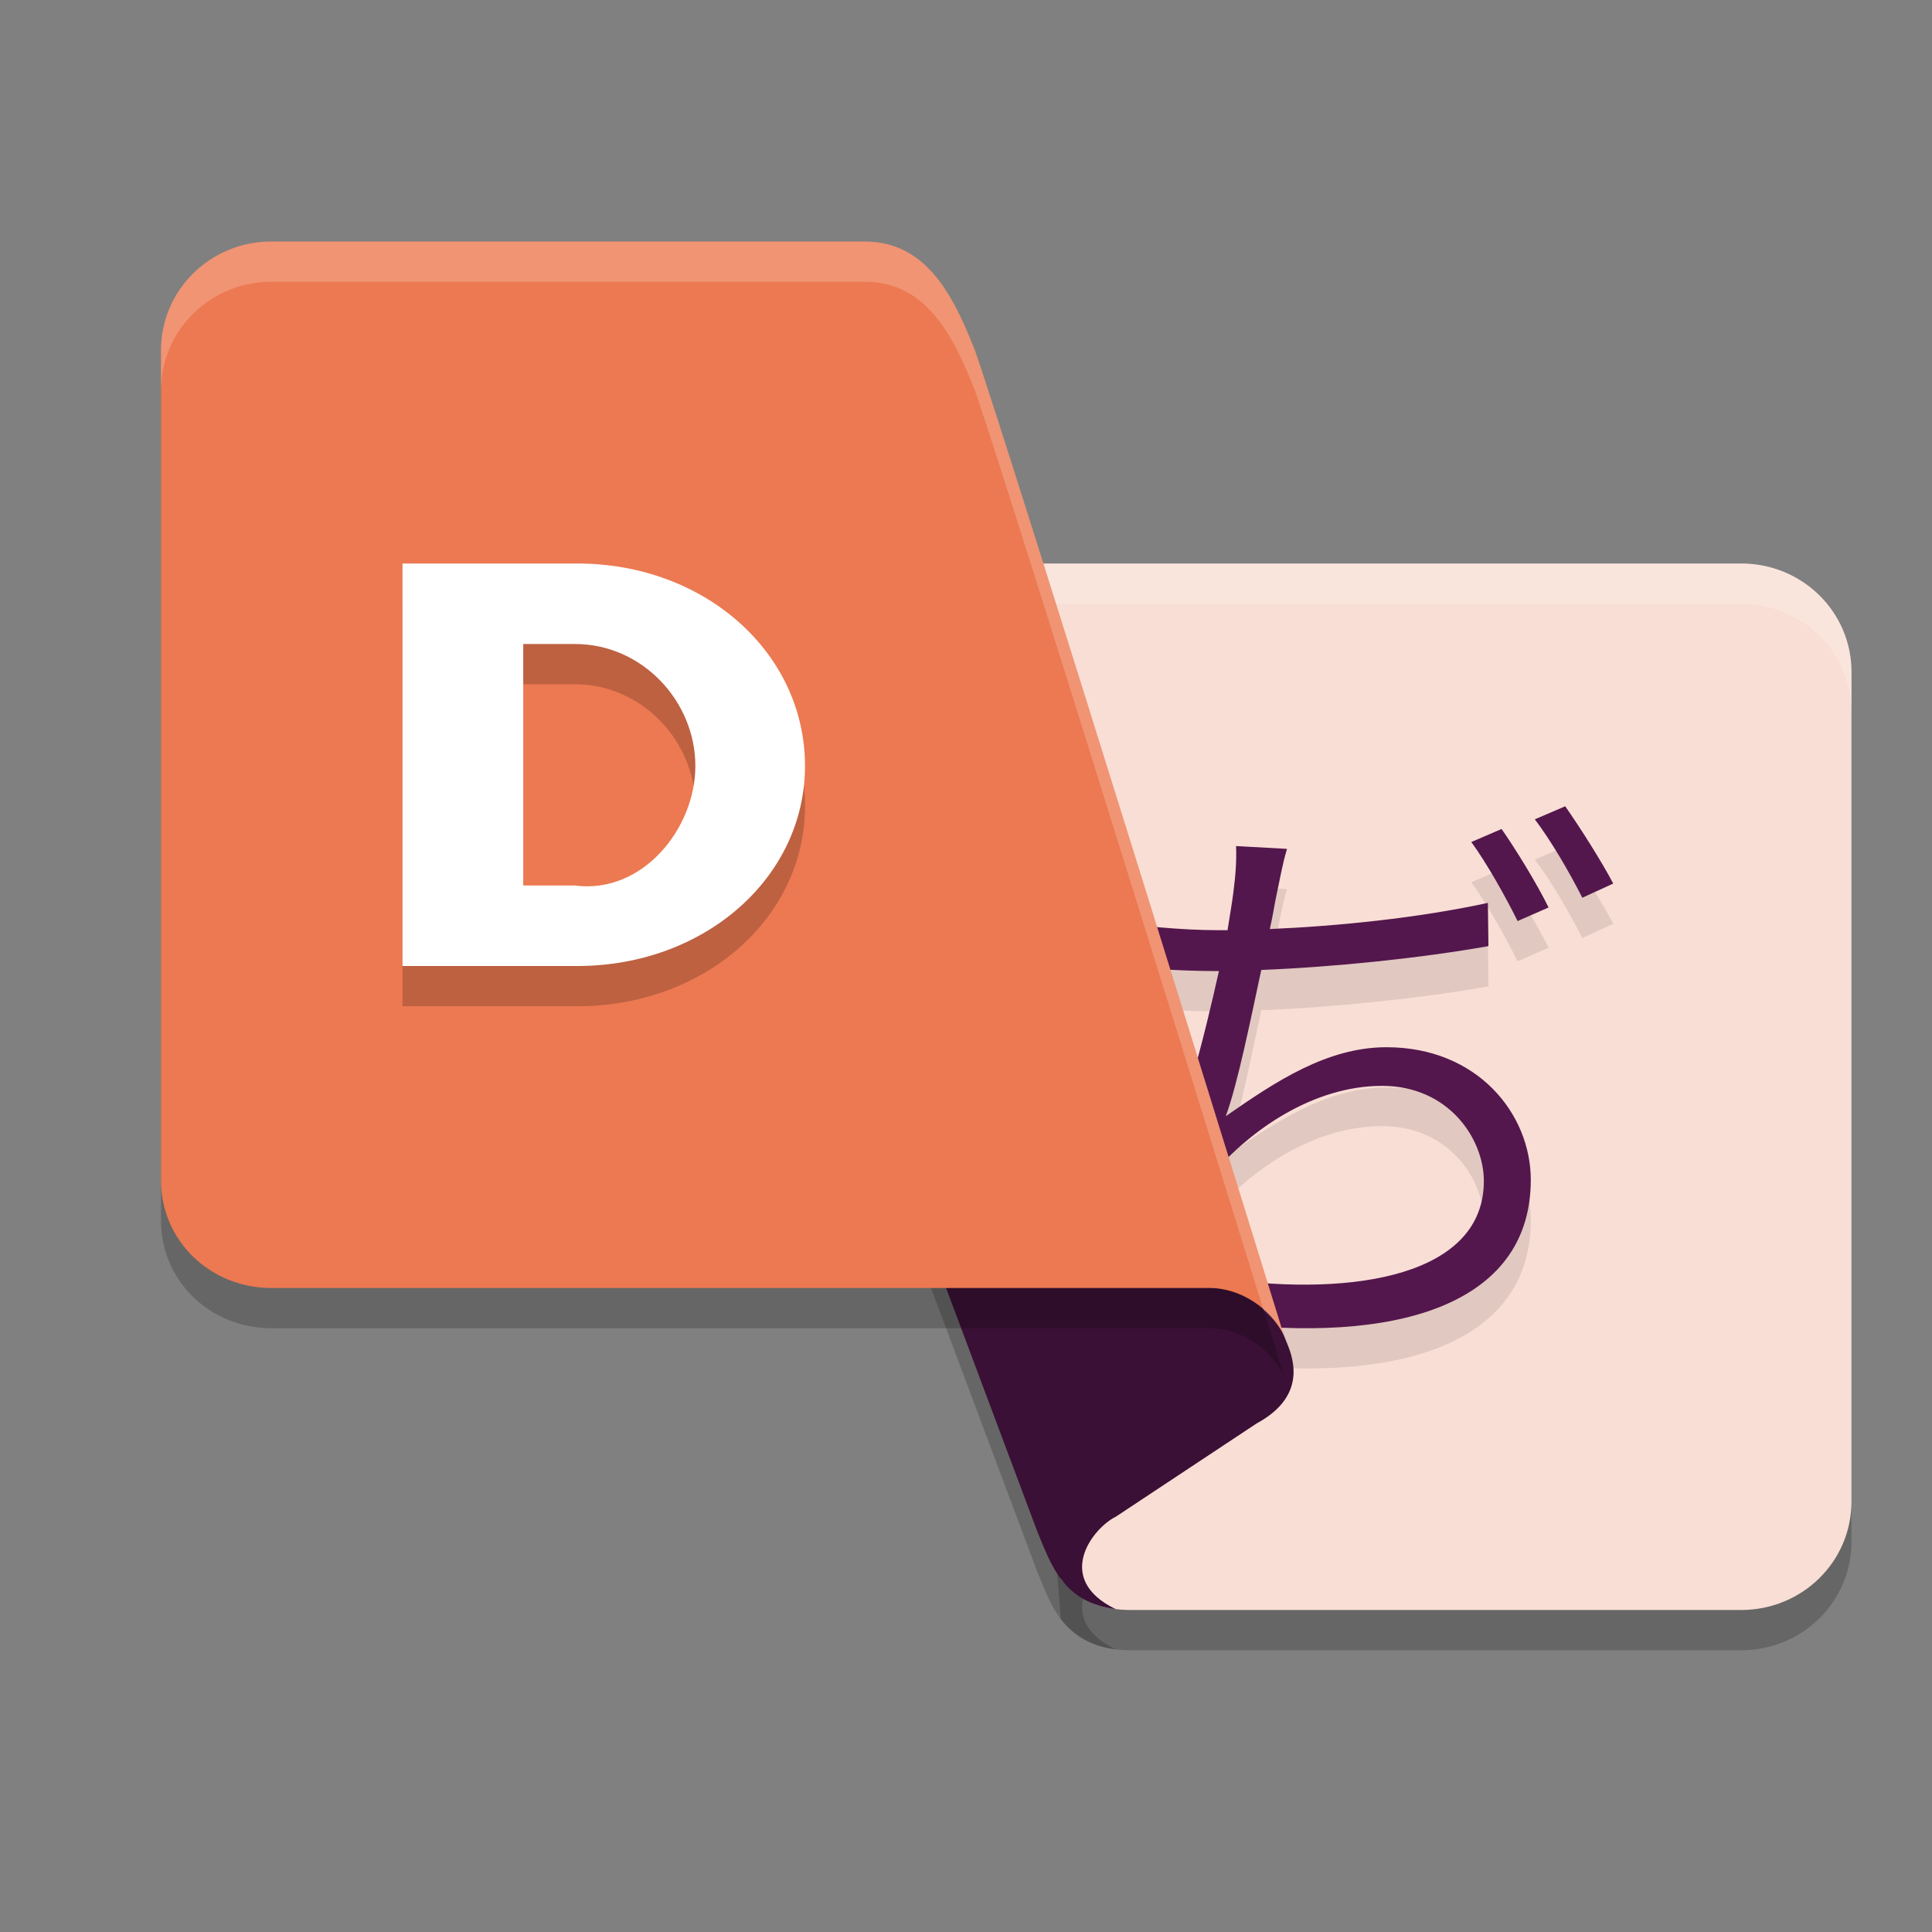 <svg xmlns="http://www.w3.org/2000/svg" width="24" height="24" version="1.1">
 <rect width="100%" height="100%" fill="#808080" stroke="none"/>
 <path style="opacity:0.2" d="M 16,17.216 C 16.136,17.553 16.103,17.915 15.611,18.182 L 13.861,19.341 C 13.573,19.482 13.083,20.114 13.861,20.49 13.199,20.404 13.059,19.935 12.889,19.534 L 9.778,11.227 14.833,14.318 Z"/>
 <path style="opacity:0.2" d="M 12.111,7.5 H 21.628 C 22.389,7.5 23,8.101 23,8.849 V 19.151 C 23,19.899 22.389,20.5 21.628,20.5 H 14.056 C 13.667,20.5 13.412,20.386 13.18,20.118 Z"/>
 <path style="fill:#f9ded5" d="M 12.111,7 H 21.628 C 22.389,7 23,7.601 23,8.349 V 18.651 C 23,19.399 22.389,20 21.628,20 H 14.056 C 13.667,20 13.412,19.886 13.18,19.618 Z"/>
 <path style="opacity:0.1" d="M 15.988,11.045 15.355,11.01 C 15.362,11.201 15.349,11.37 15.32,11.596 15.305,11.716 15.277,11.872 15.249,12.055 H 15.127 C 14.695,12.055 14.154,12.005 13.777,11.942 L 13.785,12.493 C 14.197,12.528 14.644,12.563 15.135,12.563 H 15.142 C 14.964,13.361 14.68,14.522 14.318,15.227 L 14.843,15.418 C 14.915,15.291 14.979,15.193 15.064,15.086 15.54,14.529 16.322,13.989 17.168,13.989 17.999,13.989 18.433,14.649 18.433,15.171 18.433,16.337 16.841,16.612 15.192,16.386 L 15.341,16.951 C 17.502,17.176 19.016,16.633 19.016,15.157 19.016,14.338 18.355,13.509 17.224,13.509 16.485,13.509 15.846,13.935 15.227,14.366 15.376,13.963 15.54,13.142 15.668,12.549 16.57,12.514 17.658,12.401 18.49,12.253 L 18.483,11.716 C 17.609,11.906 16.606,12.005 15.774,12.041 15.81,11.885 15.831,11.744 15.853,11.638 15.895,11.447 15.931,11.229 15.988,11.045 Z M 18.653,10.798 18.277,10.96 C 18.469,11.222 18.71,11.652 18.852,11.942 L 19.237,11.773 C 19.095,11.483 18.831,11.052 18.653,10.798 Z M 19.443,10.516 19.066,10.678 C 19.265,10.939 19.5,11.342 19.656,11.652 L 20.04,11.476 C 19.904,11.214 19.627,10.777 19.443,10.515 Z"/>
 <path style="opacity:0.2;fill:#ffffff" d="M 12.111,7 12.153,7.5 H 21.628 C 22.388,7.5 23,8.101 23,8.849 V 8.349 C 23,7.601 22.388,7 21.628,7 Z"/>
 <path style="fill:#53174d" d="M 15.988,10.545 15.355,10.51 C 15.362,10.701 15.349,10.87 15.32,11.096 15.305,11.216 15.277,11.372 15.249,11.555 H 15.127 C 14.695,11.555 14.154,11.505 13.777,11.442 L 13.785,11.993 C 14.197,12.028 14.644,12.063 15.135,12.063 H 15.142 C 14.964,12.861 14.68,14.022 14.318,14.727 L 14.843,14.918 C 14.915,14.791 14.979,14.693 15.064,14.586 15.54,14.029 16.322,13.489 17.168,13.489 17.999,13.489 18.433,14.149 18.433,14.671 18.433,15.837 16.841,16.112 15.192,15.886 L 15.341,16.451 C 17.502,16.676 19.016,16.133 19.016,14.657 19.016,13.838 18.355,13.009 17.224,13.009 16.485,13.009 15.846,13.435 15.227,13.866 15.376,13.463 15.54,12.642 15.668,12.049 16.57,12.014 17.658,11.901 18.49,11.753 L 18.483,11.216 C 17.609,11.406 16.606,11.505 15.774,11.541 15.81,11.385 15.831,11.244 15.853,11.138 15.895,10.947 15.931,10.729 15.988,10.545 Z M 18.653,10.298 18.277,10.46 C 18.469,10.722 18.71,11.152 18.852,11.442 L 19.237,11.273 C 19.095,10.983 18.831,10.552 18.653,10.298 Z M 19.443,10.016 19.066,10.178 C 19.265,10.439 19.5,10.842 19.656,11.152 L 20.04,10.976 C 19.904,10.714 19.627,10.277 19.443,10.015 Z"/>
 <path style="fill:#3a1036" d="M 16,16.716 C 16.136,17.053 16.103,17.415 15.611,17.682 L 13.861,18.841 C 13.573,18.982 13.083,19.614 13.861,19.99 13.199,19.904 13.059,19.435 12.889,19.034 L 9.778,10.727 14.833,13.818 Z"/>
 <path style="opacity:0.2" d="M 3.372,3.5 H 10.739 C 11.5,3.5 11.837,4.154 12.111,4.853 12.565,6.151 15.95,17.091 15.95,17.091 15.794,16.762 15.417,16.5 15.028,16.5 H 3.372 C 2.611,16.5 2,15.913 2,15.163 V 4.853 C 2,4.103 2.611,3.5 3.372,3.5 Z"/>
 <path style="fill:#ec7951" d="M 3.372,3 H 10.739 C 11.5,3 11.837,3.654 12.111,4.353 12.565,5.651 15.95,16.591 15.95,16.591 15.794,16.262 15.417,16 15.028,16 H 3.372 C 2.611,16 2,15.413 2,14.663 V 4.353 C 2,3.603 2.611,3 3.372,3 Z"/>
 <path style="opacity:0.2" d="M 5,12.5 H 7.171 C 8.754,12.5 10,11.4 10,10.015 10,8.608 8.755,7.5 7.171,7.5 H 5 Z M 7.141,8.5 C 7.982,8.5 8.638,9.215 8.638,10.015 8.638,10.799 7.974,11.611 7.141,11.5 H 6.5 V 8.5 Z"/>
 <path style="fill:#ffffff" d="M 5,12 H 7.171 C 8.754,12 10,10.9 10,9.515 10,8.108 8.755,7 7.171,7 H 5 Z M 7.141,8 C 7.982,8 8.638,8.715 8.638,9.515 8.638,10.299 7.974,11.111 7.141,11 H 6.5 V 8 Z"/>
 <path style="opacity:0.2;fill:#ffffff" d="M 3.372,3 C 2.612,3 2,3.603 2,4.353 V 4.853 C 2,4.103 2.612,3.5 3.372,3.5 H 10.739 C 11.5,3.5 11.837,4.154 12.111,4.853 12.532,6.057 15.272,14.905 15.696,16.275 15.801,16.368 15.893,16.472 15.95,16.592 15.95,16.592 12.565,5.651 12.111,4.353 11.837,3.654 11.5,3 10.739,3 Z"/>
</svg>
